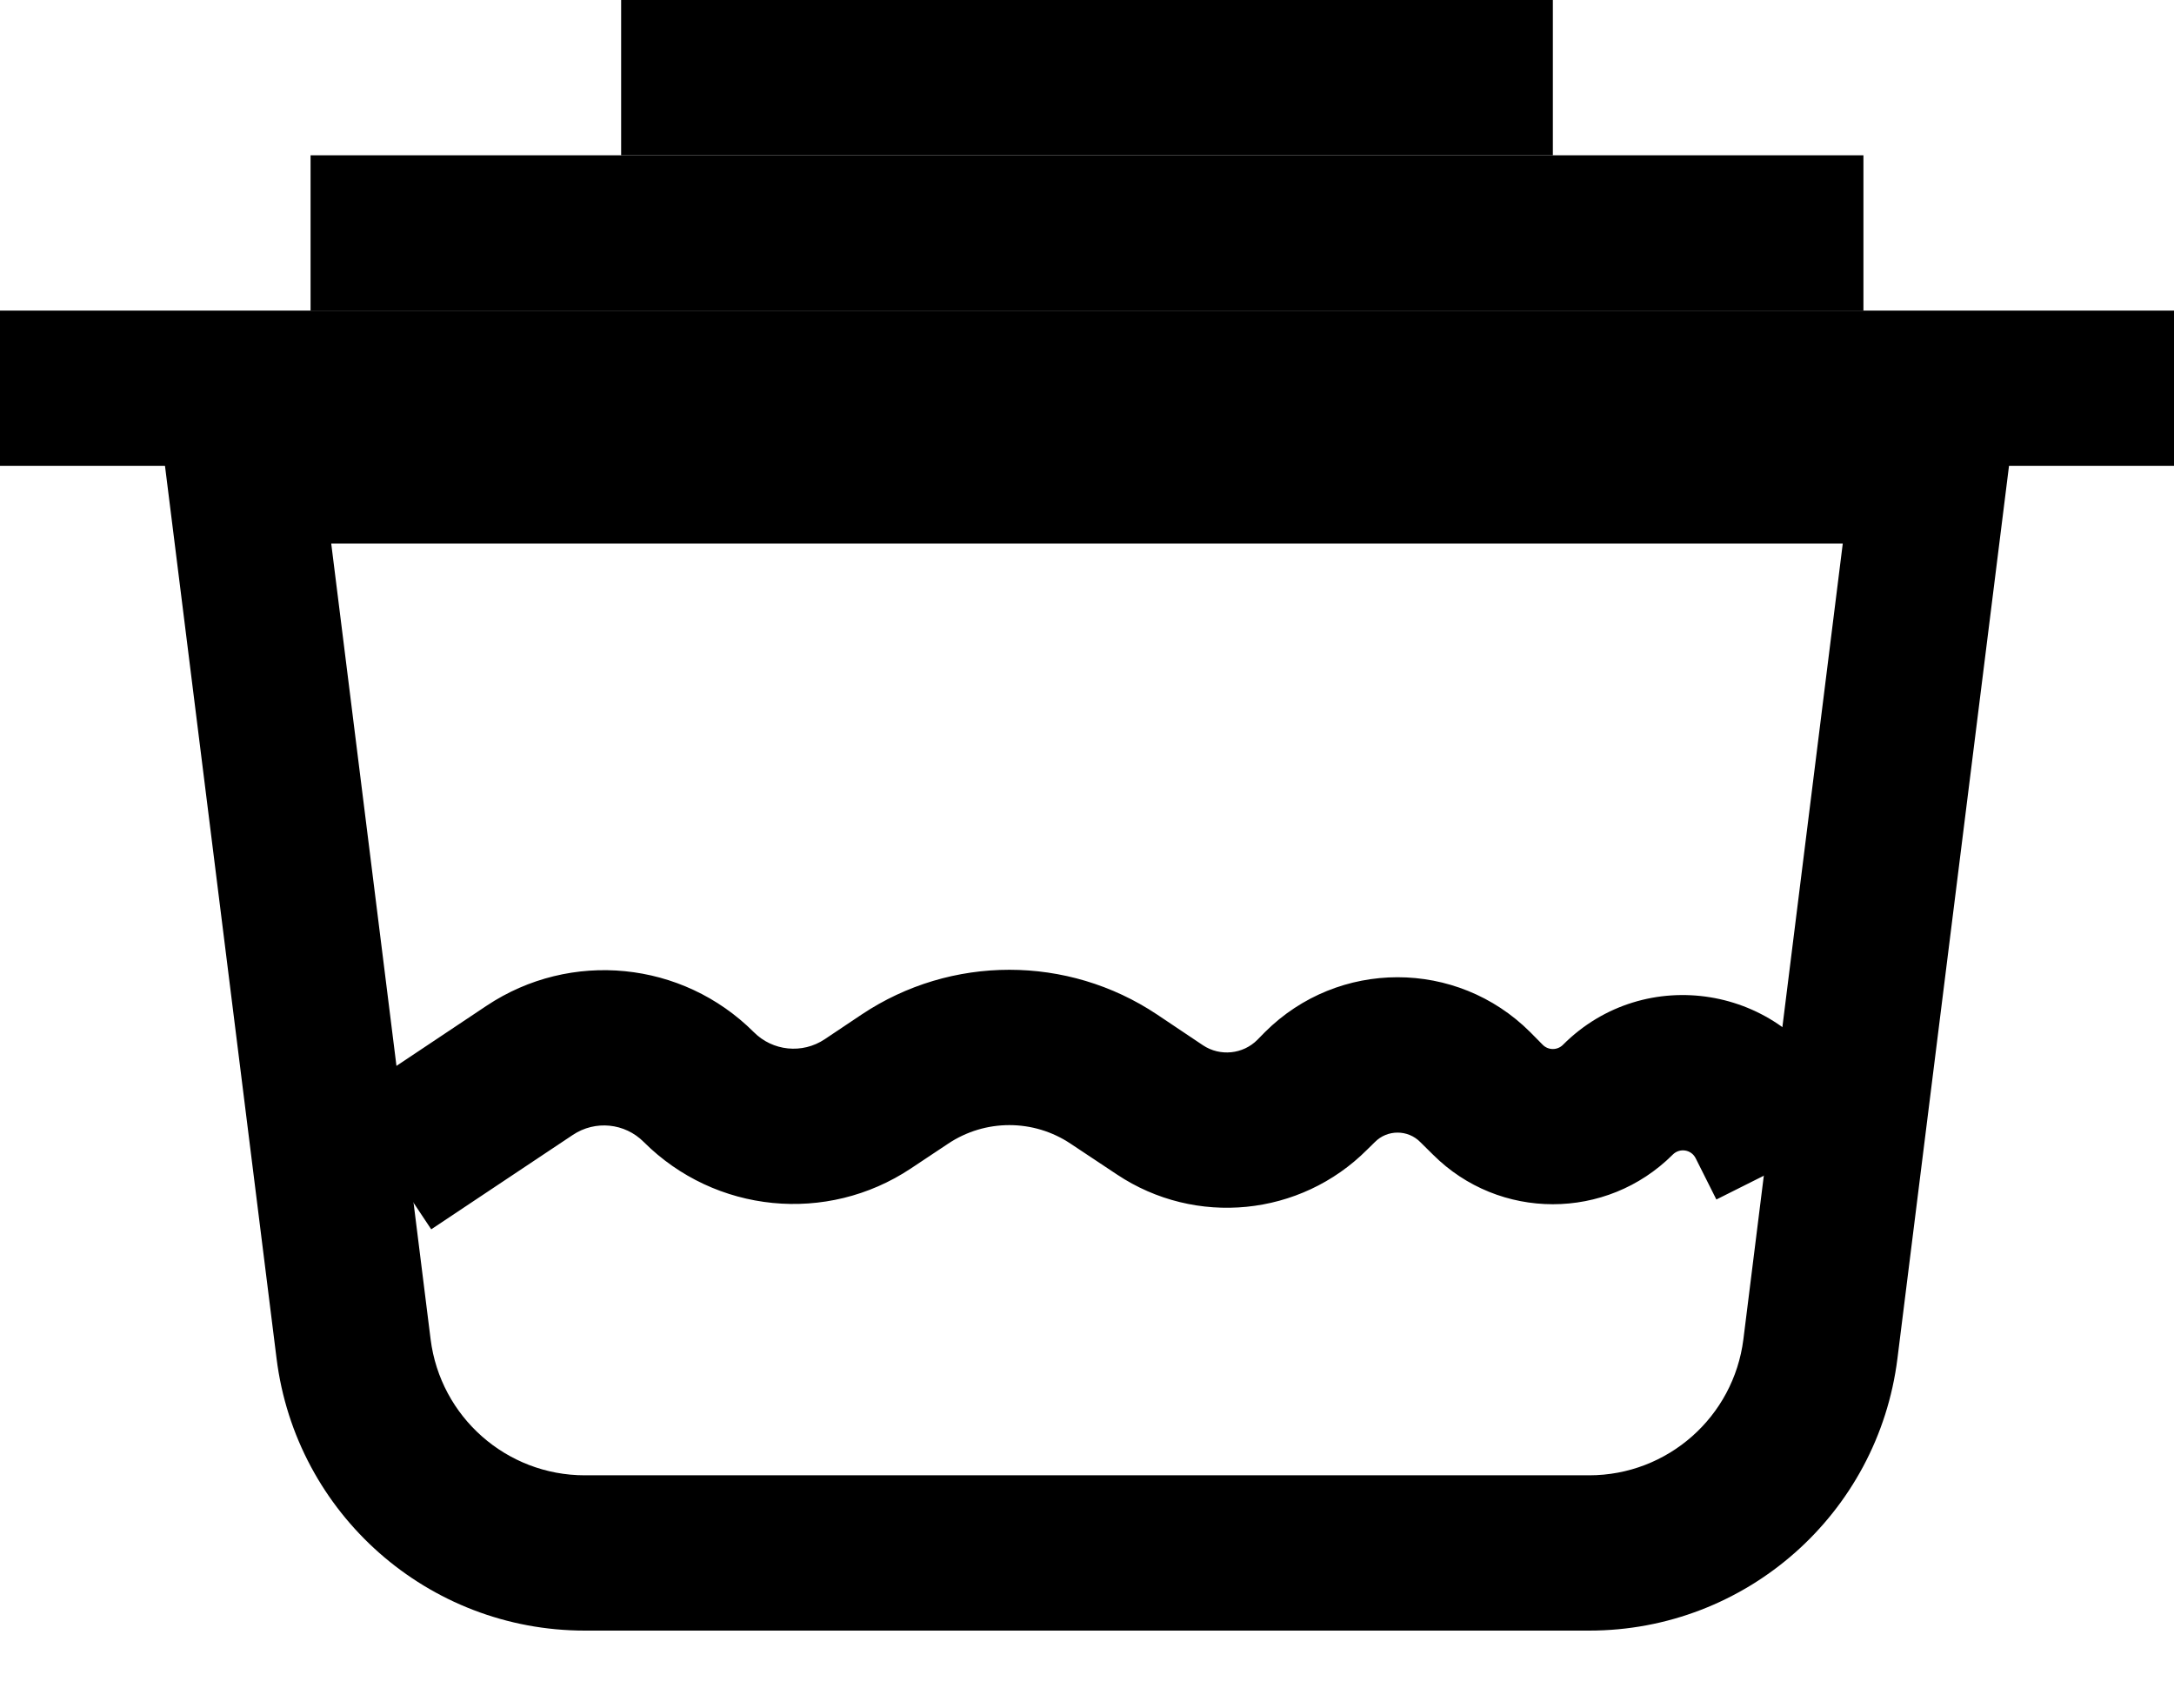 <svg width="14" height="11" viewBox="0 0 14 11" fill="none" xmlns="http://www.w3.org/2000/svg">
<path fill-rule="evenodd" clip-rule="evenodd" d="M1 2.5L1.781 8.748C1.906 9.749 2.757 10.5 3.766 10.5H10.234C11.243 10.5 12.094 9.749 12.219 8.748L13 2.5H1ZM2.133 3.5L2.773 8.624C2.836 9.124 3.261 9.5 3.766 9.5H10.234C10.739 9.5 11.164 9.124 11.227 8.624L11.867 3.5H2.133Z" fill="#000"/>
<path fill-rule="evenodd" clip-rule="evenodd" d="M6.895 7.365C6.656 7.205 6.344 7.205 6.105 7.365L5.866 7.524C5.325 7.884 4.606 7.813 4.146 7.354C4.024 7.231 3.833 7.212 3.689 7.308L2.777 7.916L2.223 7.084L3.134 6.476C3.675 6.116 4.394 6.187 4.854 6.646C4.976 6.769 5.167 6.788 5.311 6.692L5.55 6.532C6.125 6.149 6.875 6.149 7.45 6.532L7.747 6.731C7.857 6.804 8.004 6.789 8.097 6.696L8.146 6.646C8.618 6.175 9.382 6.175 9.854 6.646L9.935 6.728C9.971 6.764 10.029 6.764 10.065 6.728C10.592 6.2 11.481 6.345 11.815 7.011L11.947 7.276L11.053 7.724L10.92 7.459C10.892 7.402 10.817 7.39 10.772 7.435C10.346 7.861 9.654 7.861 9.228 7.435L9.146 7.354C9.066 7.273 8.934 7.273 8.854 7.354L8.804 7.403C8.374 7.834 7.699 7.9 7.193 7.563L6.895 7.365Z" fill="#000"/>
<path fill-rule="evenodd" clip-rule="evenodd" d="M14 3H0V2H14V3Z" fill="#000"/>
<path fill-rule="evenodd" clip-rule="evenodd" d="M12 2L2 2L2 1L12 1V2Z" fill="#000"/>
<path fill-rule="evenodd" clip-rule="evenodd" d="M10 1H4V0H10V1Z" fill="#000"/>
</svg>
